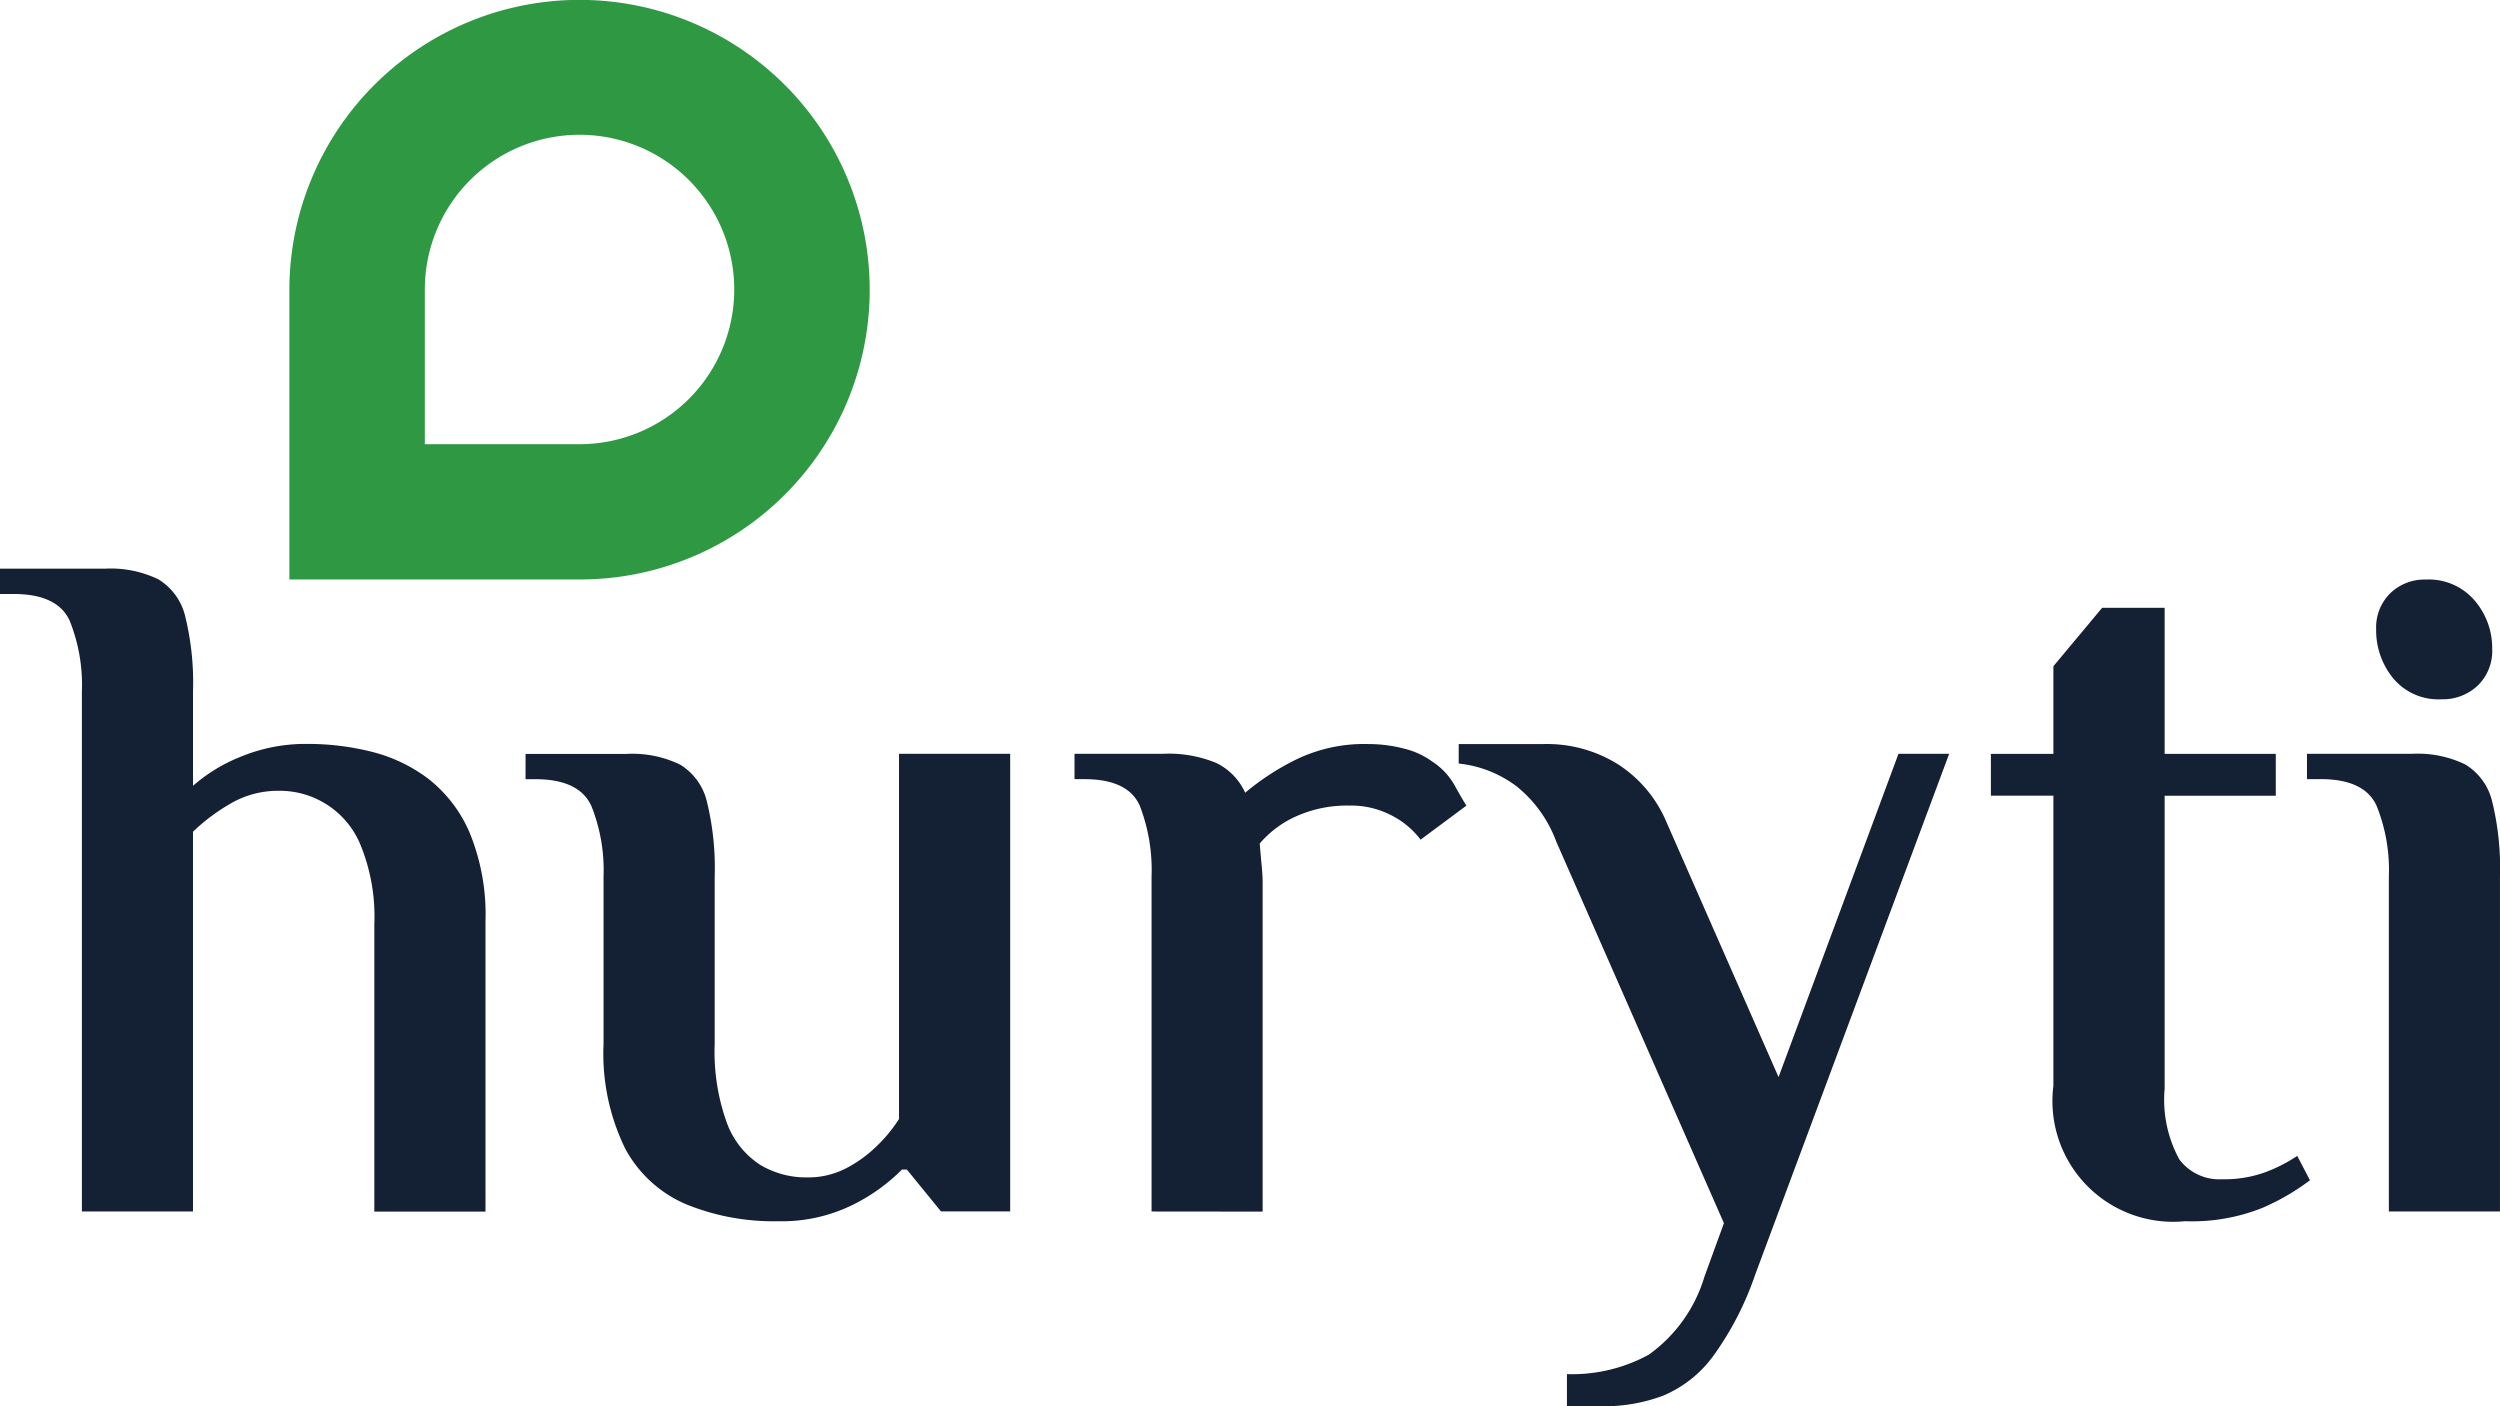 <svg xmlns="http://www.w3.org/2000/svg" width="112" height="63" viewBox="0 0 112 63">
  <g id="Logo_Huryti" data-name="Logo Huryti" transform="translate(-671.45 -377.476)">
    <g id="Group_2" data-name="Group 2" transform="translate(684.414 377.476)">
      <path id="Path_1" data-name="Path 1" d="M760.44,381.276a13,13,0,0,0-22.19,9.182v12.978h13a12.977,12.977,0,0,0,9.191-22.16Zm-9.191,16.1h-6.931v-6.921a6.931,6.931,0,1,1,6.931,6.921Z" transform="translate(-738.25 -377.476)" fill="#2e9942"/>
    </g>
    <g id="Group_3" data-name="Group 3" transform="translate(671.45 402.958)">
      <path id="Path_2" data-name="Path 2" d="M675.119,537.744v-23.3a7.726,7.726,0,0,0-.546-3.163q-.547-1.2-2.512-1.2h-.612v-1.135h4.718a4.89,4.89,0,0,1,2.381.48,2.663,2.663,0,0,1,1.2,1.658,12.442,12.442,0,0,1,.349,3.359v4.231a7.331,7.331,0,0,1,2.1-1.287,7.6,7.6,0,0,1,3.058-.589,11.681,11.681,0,0,1,2.839.349,7.044,7.044,0,0,1,2.556,1.221A6.115,6.115,0,0,1,692.5,520.8a9.647,9.647,0,0,1,.7,3.949v13h-4.98V524.875a8.475,8.475,0,0,0-.611-3.534,3.907,3.907,0,0,0-3.669-2.443,4.21,4.21,0,0,0-2.228.611,8.6,8.6,0,0,0-1.616,1.222v17.014Z" transform="translate(-671.45 -508.952)" fill="#142033"/>
      <path id="Path_3" data-name="Path 3" d="M804.081,572.657a10.365,10.365,0,0,1-4.129-.763,5.573,5.573,0,0,1-2.73-2.509,9.689,9.689,0,0,1-.961-4.668v-7.5a7.718,7.718,0,0,0-.546-3.163q-.547-1.2-2.512-1.2h-.436v-1.133h4.543a4.889,4.889,0,0,1,2.381.48,2.658,2.658,0,0,1,1.2,1.657,12.452,12.452,0,0,1,.349,3.359v7.5a9.36,9.36,0,0,0,.546,3.534,3.791,3.791,0,0,0,1.486,1.876,4.009,4.009,0,0,0,2.118.567,3.683,3.683,0,0,0,1.747-.414,5.775,5.775,0,0,0,1.4-1.025,6.6,6.6,0,0,0,.961-1.178V551.717h4.98v20.5h-3.1l-1.529-1.876h-.219a8.25,8.25,0,0,1-2.228,1.593A7.171,7.171,0,0,1,804.081,572.657Z" transform="translate(-769.222 -543.428)" fill="#142033"/>
      <path id="Path_4" data-name="Path 4" d="M922.938,570.406V555.4a7.99,7.99,0,0,0-.524-3.163q-.523-1.2-2.49-1.2h-.438V549.9h3.977a5.553,5.553,0,0,1,2.381.415,2.736,2.736,0,0,1,1.288,1.33,11.337,11.337,0,0,1,2.185-1.439,6.99,6.99,0,0,1,3.319-.742,6.391,6.391,0,0,1,1.595.2,3.622,3.622,0,0,1,1.288.589,3.063,3.063,0,0,1,1,1.069c.233.422.407.72.525.9l-2.054,1.526a3.76,3.76,0,0,0-1.266-1.069,3.918,3.918,0,0,0-1.922-.458,5.571,5.571,0,0,0-2.381.479,4.624,4.624,0,0,0-1.638,1.221c.029.349.058.677.087.981s.044.561.044.764v14.745Z" transform="translate(-871.348 -541.613)" fill="#142033"/>
      <path id="Path_5" data-name="Path 5" d="M1013.019,579.131v-1.44a7.149,7.149,0,0,0,3.669-.872,6.62,6.62,0,0,0,2.49-3.49l.874-2.4-7.514-17.1a5.708,5.708,0,0,0-1.768-2.465,5.206,5.206,0,0,0-2.6-1.026v-.873h3.8a5.994,5.994,0,0,1,3.385.938,5.713,5.713,0,0,1,2.12,2.552l5.024,11.43,5.373-14.484h2.271l-8.693,23.34a13.8,13.8,0,0,1-1.879,3.642,5.354,5.354,0,0,1-2.228,1.768,7.494,7.494,0,0,1-2.751.48Z" transform="translate(-942.82 -541.613)" fill="#142033"/>
      <path id="Path_6" data-name="Path 6" d="M1139.752,545.437a5.408,5.408,0,0,1-5.9-6.064v-13h-2.8V524.5h2.8v-3.926l2.184-2.618h2.8V524.5h4.979v1.876h-4.979V539.5a5.584,5.584,0,0,0,.654,3.163,2.233,2.233,0,0,0,1.922.894,5.34,5.34,0,0,0,1.965-.326,6.869,6.869,0,0,0,1.4-.72l.569,1.091a10.286,10.286,0,0,1-2.142,1.243A8.5,8.5,0,0,1,1139.752,545.437Z" transform="translate(-1041.86 -516.209)" fill="#142033"/>
      <path id="Path_7" data-name="Path 7" d="M1207.653,539.741V524.734a7.711,7.711,0,0,0-.547-3.164q-.545-1.2-2.512-1.2h-.61v-1.134h4.717a4.89,4.89,0,0,1,2.38.48,2.663,2.663,0,0,1,1.2,1.657,12.469,12.469,0,0,1,.349,3.36v15.006Zm2.359-22.947a2.63,2.63,0,0,1-2.163-.938,3.38,3.38,0,0,1-.765-2.2,2.141,2.141,0,0,1,.634-1.614,2.2,2.2,0,0,1,1.595-.611,2.693,2.693,0,0,1,2.182.938,3.256,3.256,0,0,1,.787,2.159,2.159,2.159,0,0,1-.655,1.659A2.284,2.284,0,0,1,1210.012,516.794Z" transform="translate(-1100.632 -510.948)" fill="#142033"/>
    </g>
  </g>
</svg>
